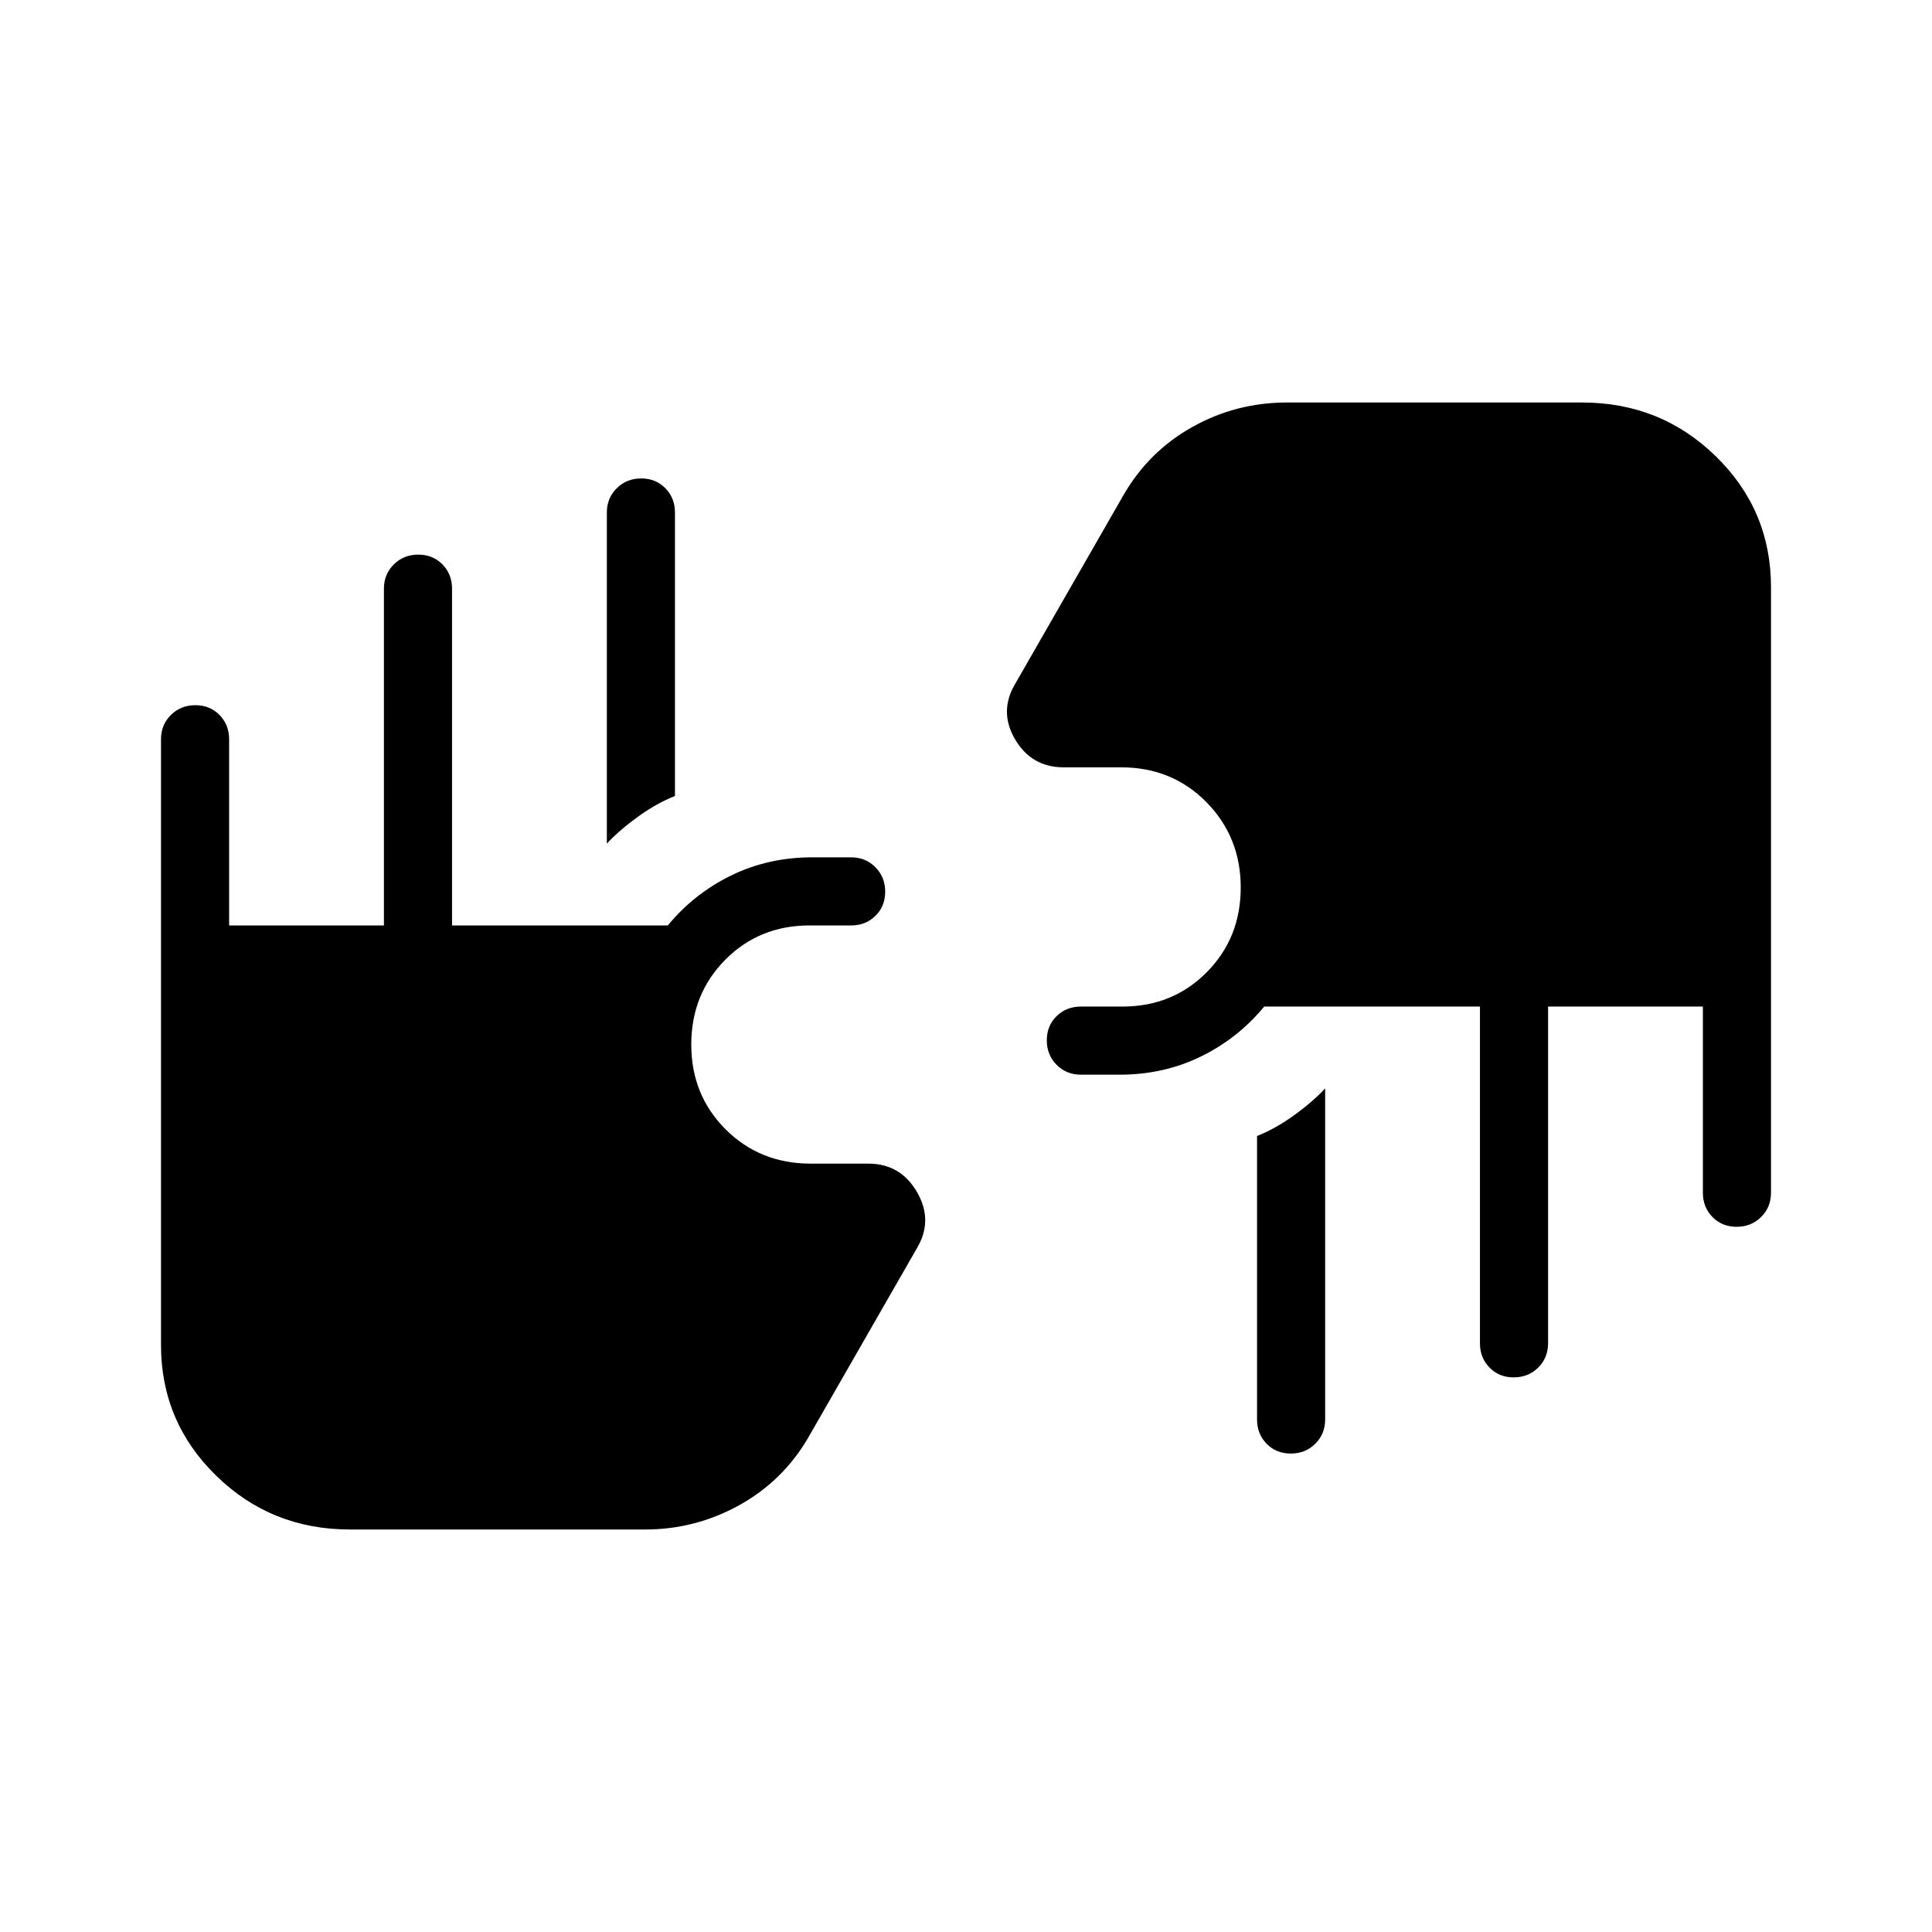 <svg xmlns="http://www.w3.org/2000/svg" height="40" viewBox="0 -960 960 960" width="40"><path d="M173.9-200q-39.13 0-66.51-26.76Q80-253.52 80-291.74v-300.93q0-7.19 4.91-12.05 4.91-4.87 12.17-4.87 7.25 0 12.01 4.87 4.76 4.86 4.76 12.05v92.52h76.92v-167.34q0-7.19 4.91-12.06 4.91-4.86 12.17-4.86 7.25 0 12.01 4.86 4.76 4.87 4.76 12.06v167.34h107.2q13.05-15.82 31.5-24.84 18.45-9.01 40.32-9.01h19.28q7.2 0 12.06 4.91 4.87 4.91 4.87 12.17 0 7.25-4.87 12.01-4.86 4.76-12.06 4.76h-20.66q-24.98 0-41.88 17.05-16.89 17.05-16.89 42.13 0 25.07 17.05 42.12 17.05 17.06 42.38 17.06h28.62q15.93 0 24.13 14.16 8.2 14.17-.16 28.04l-53.82 93.8q-12.6 21.67-34.4 33.73Q345.48-200 320.56-200H173.9Zm484.56-219.18v164.51q0 7.2-4.91 12.06-4.91 4.87-12.16 4.87-7.26 0-12.02-4.87-4.75-4.86-4.75-12.06v-140.86q9.05-3.55 18.39-10.3 9.35-6.76 15.45-13.35Zm204.46 68.77q-7.25 0-12.01-4.87-4.76-4.86-4.76-12.05v-92.52h-76.92v167.34q0 7.19-4.91 12.06-4.91 4.86-12.17 4.86-7.25 0-12.01-4.86-4.76-4.87-4.76-12.06v-167.34h-107.2q-13.05 15.82-31.5 24.84-18.45 9.01-40.32 9.01h-19.28q-7.2 0-12.06-4.91-4.87-4.91-4.87-12.17 0-7.25 4.87-12.01 4.86-4.76 12.06-4.76h20.66q24.98 0 41.88-17.05 16.89-17.05 16.89-42.13 0-25.07-17.05-42.38-17.05-17.31-42.38-17.31h-28.54q-15.96 0-24.15-13.91-8.18-13.91.17-27.78l53.82-93.8q12.6-21.67 34.27-33.73Q614.31-760 639.51-760H786.1q39.13 0 66.51 26.76Q880-706.48 880-668.26v300.93q0 7.19-4.91 12.05-4.91 4.87-12.17 4.87ZM301.54-540.82v-164.51q0-7.2 4.91-12.06 4.91-4.87 12.16-4.87 7.26 0 12.02 4.87 4.75 4.86 4.75 12.06v140.86q-9.05 3.55-18.39 10.3-9.35 6.76-15.45 13.35Z"/></svg>